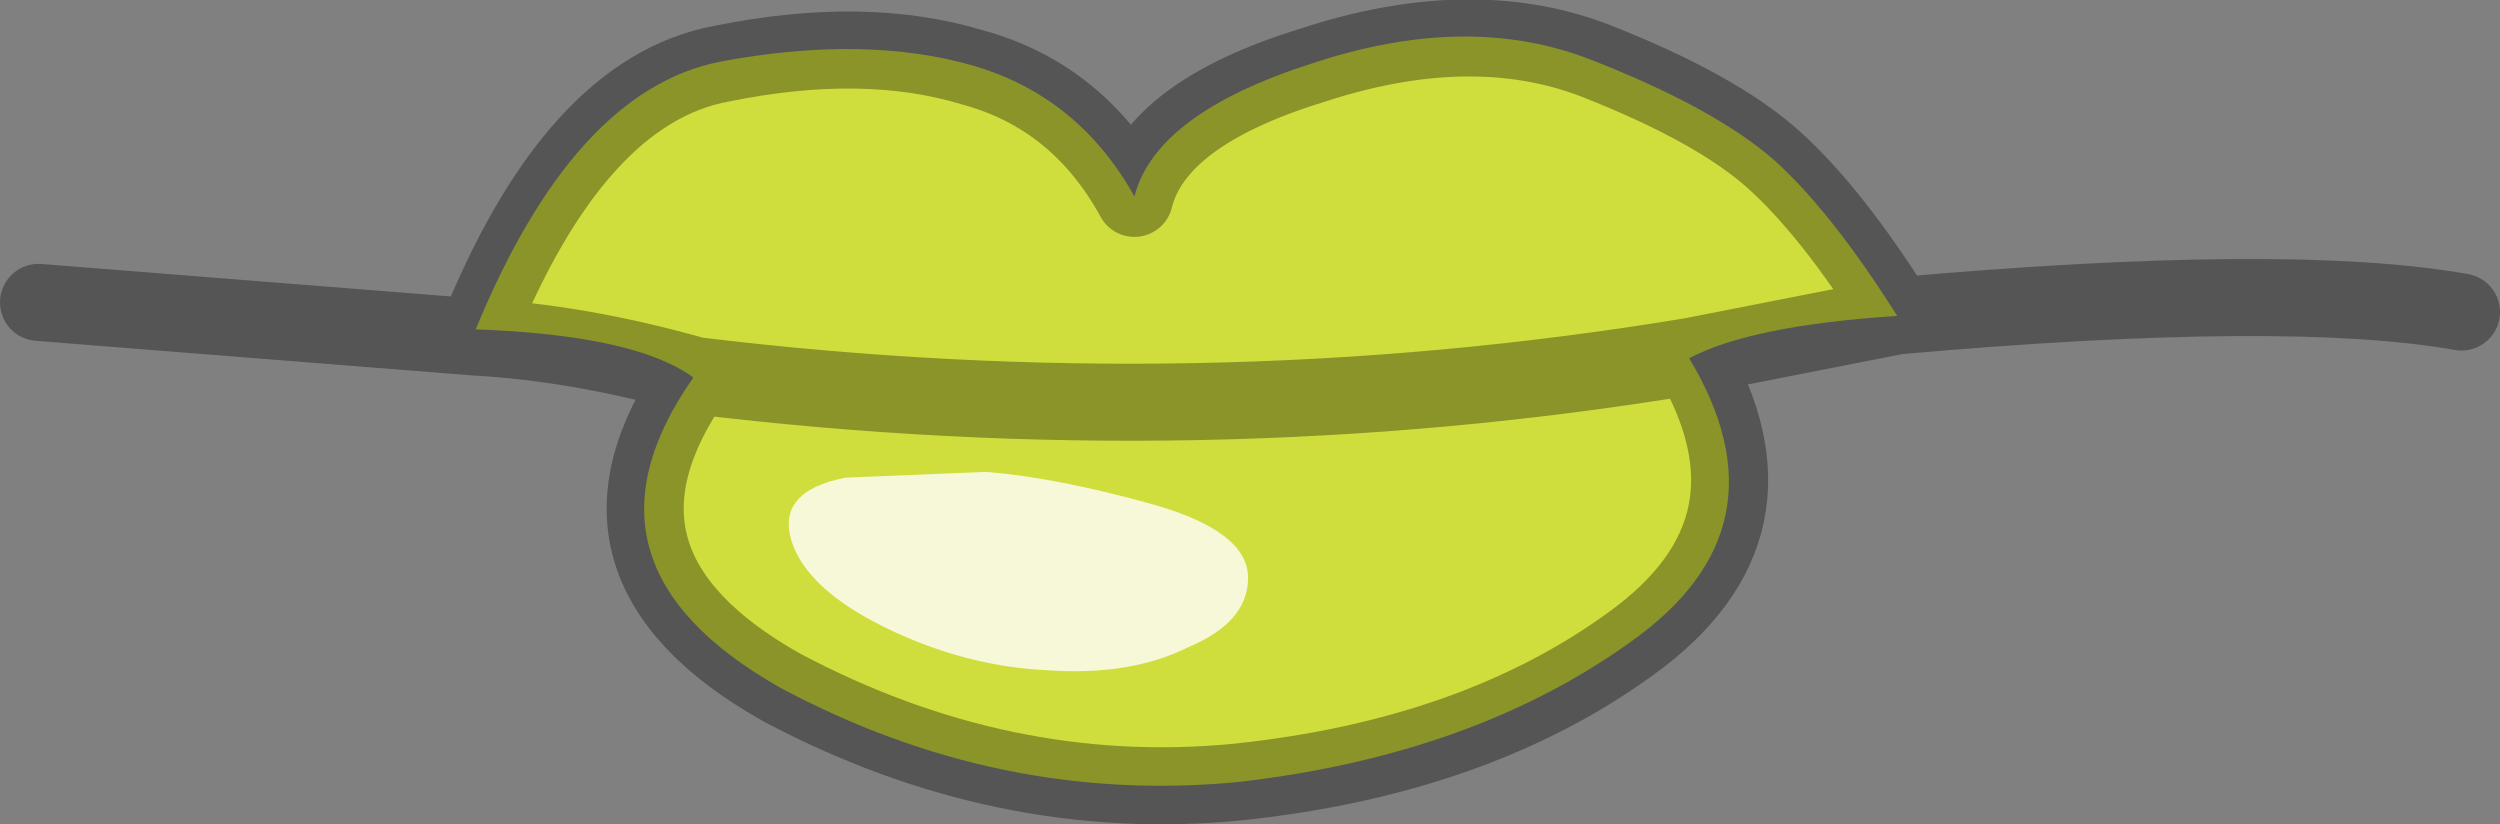 <?xml version="1.0" encoding="UTF-8" standalone="no"?>
<svg xmlns:ffdec="https://www.free-decompiler.com/flash" xmlns:xlink="http://www.w3.org/1999/xlink" ffdec:objectType="shape" height="21.4px" width="64.9px" xmlns="http://www.w3.org/2000/svg">
  <rect width="100%" height="100%" fill="#808080" stroke="none"/>
  <g transform="matrix(1.0, 0.0, 0.0, 1.0, 49.3, 9.65)">
    <path d="M-30.6 -8.05 Q-26.85 -8.75 -24.05 -7.95 -21.3 -7.15 -19.85 -4.55 -19.3 -6.7 -15.25 -8.0 -11.2 -9.35 -8.0 -8.1 -4.8 -6.85 -3.25 -5.5 -1.75 -4.15 -0.05 -1.45 -3.85 -1.2 -5.45 -0.35 -2.8 4.05 -6.95 7.0 -11.05 9.95 -17.15 10.65 -23.35 11.25 -29.05 8.2 -34.7 5.0 -31.3 0.15 -32.8 -0.95 -36.95 -1.1 -34.4 -7.3 -30.6 -8.05" fill="#d0de3d" fill-rule="evenodd" stroke="none"/>
    <path d="M-16.9 5.35 Q-16.9 6.5 -18.45 7.15 -19.95 7.9 -22.1 7.75 -24.25 7.65 -26.3 6.65 -28.35 5.65 -28.75 4.4 -29.15 3.1 -27.35 2.75 L-23.7 2.6 Q-21.85 2.75 -19.35 3.45 -16.9 4.15 -16.9 5.35" fill="#ffffff" fill-opacity="0.8" fill-rule="evenodd" stroke="none"/>
    <path d="M-30.55 -8.0 Q-34.4 -7.3 -36.95 -0.9 -34.25 -0.75 -31.25 0.1 -18.1 1.7 -5.4 -0.4 L-0.05 -1.45 Q-1.75 -4.15 -3.25 -5.5 -4.75 -6.85 -7.95 -8.1 -11.15 -9.3 -15.25 -7.95 -19.3 -6.7 -19.85 -4.5 -21.3 -7.15 -24.05 -7.9 -26.85 -8.75 -30.55 -8.0 M-31.25 0.1 Q-34.7 5.0 -29.0 8.2 -23.25 11.25 -17.15 10.65 -11.0 10.0 -6.95 7.05 -2.8 4.05 -5.4 -0.4 M-36.95 -0.9 L-48.3 -1.8 M14.6 -1.55 Q10.1 -2.35 -0.05 -1.45" fill="none" stroke="#000000" stroke-linecap="round" stroke-linejoin="round" stroke-opacity="0.333" stroke-width="2.0"/>
  </g>
</svg>
